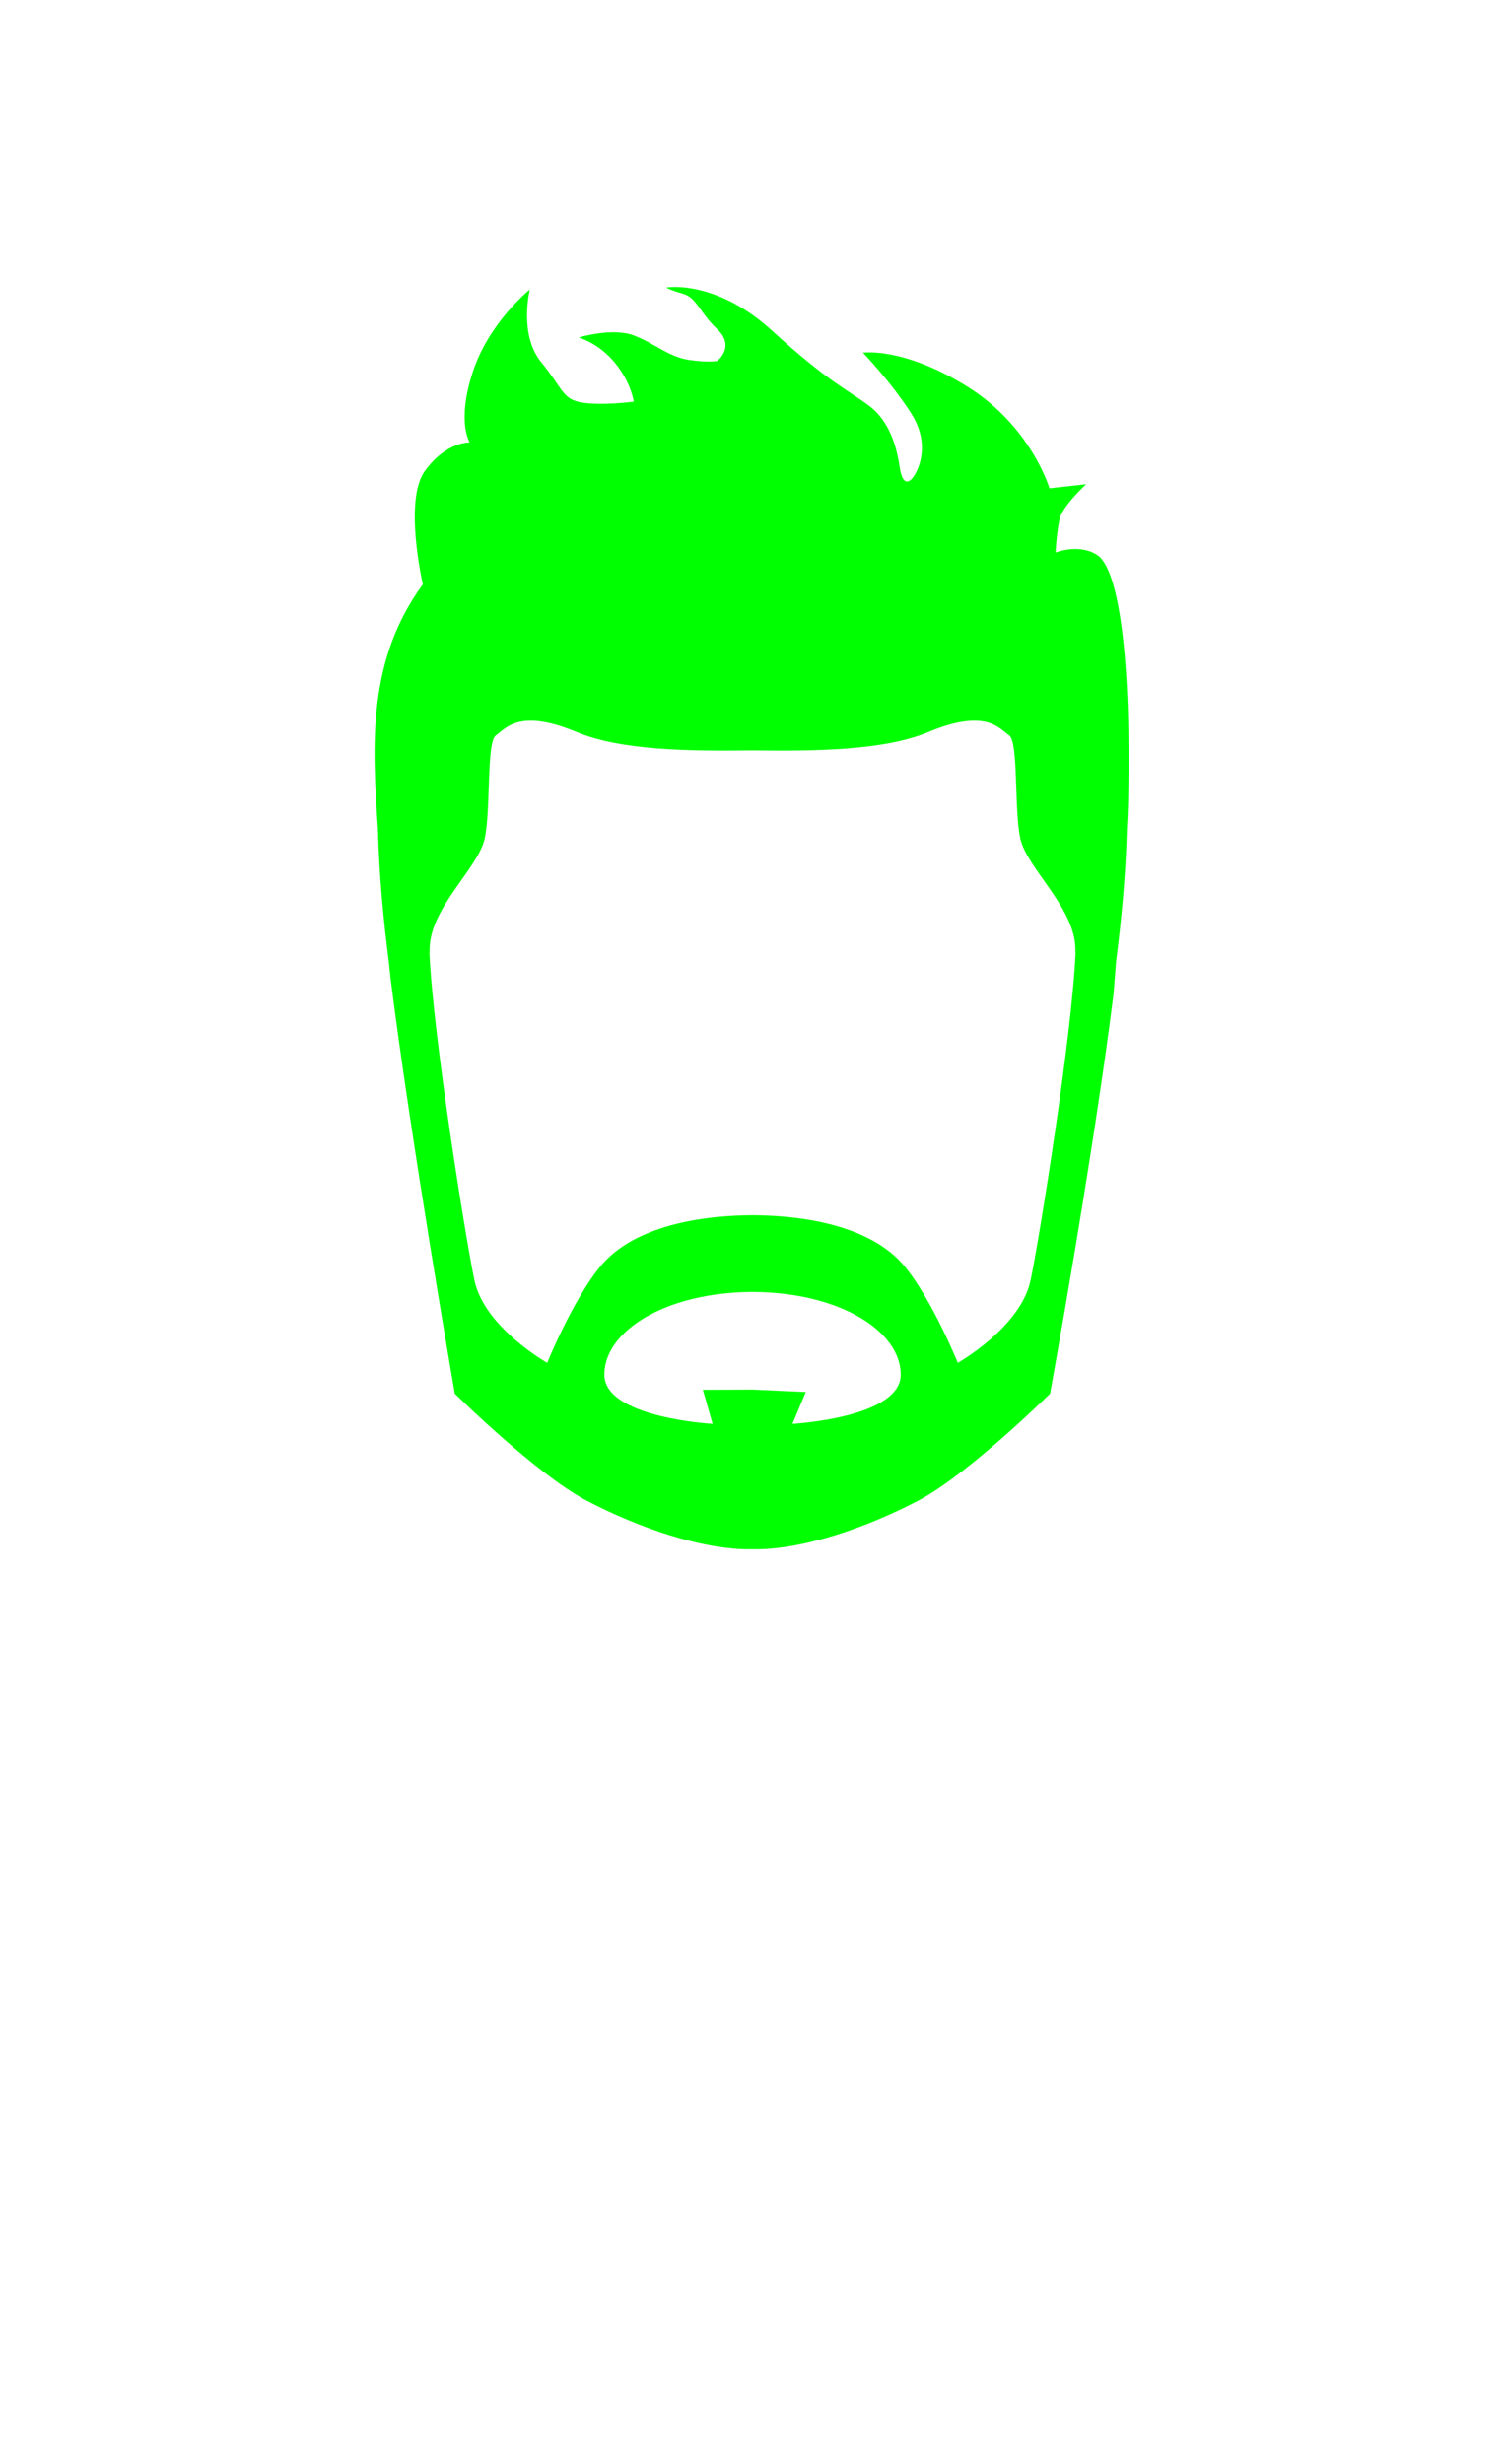 <svg
   width="44mm"
   height="72mm"
   viewBox="0 0 44 72"
   version="1.1"
   id="svg1"
   xml:space="preserve"
   inkscape:version="1.2.2 (732a01da63, 2022-12-09)"
   sodipodi:docname="Men_Hair.svg"
   xmlns:inkscape="http://www.inkscape.org/namespaces/inkscape"
   xmlns:sodipodi="http://sodipodi.sourceforge.net/DTD/sodipodi-0.dtd"
   xmlns="http://www.w3.org/2000/svg"
   xmlns:svg="http://www.w3.org/2000/svg"><path xmlns="http://www.w3.org/2000/svg"  style="display:inline;fill:#00ff00;fill-rule:evenodd;stroke:none;stroke-width:0.265px;stroke-linecap:butt;stroke-linejoin:miter;stroke-opacity:1" id="hair" d="m 19.732,8.385 c -0.159,1.097e-4 -0.249,0.016 -0.249,0.016 0,0 0.059,0.06 0.476,0.179 0.417,0.119 0.477,0.536 1.013,1.042 0.536,0.506 0,0.924 0,0.924 0,0 -0.239,0.059 -0.835,-0.03 -0.596,-0.089 -0.983,-0.477 -1.609,-0.715 -0.626,-0.238 -1.609,0.06 -1.609,0.06 1.059,0.359 1.534,1.387 1.609,1.876 0,0 -0.894,0.119 -1.489,0.03 -0.596,-0.089 -0.566,-0.387 -1.222,-1.192 -0.655,-0.804 -0.328,-2.115 -0.328,-2.115 0,0 -1.191,0.954 -1.668,2.413 -0.477,1.46 -0.089,2.055 -0.089,2.055 0,0 -0.685,-0.029 -1.311,0.835 -0.626,0.864 -0.059,3.313 -0.059,3.313 -1.619,2.211 -1.485,4.647 -1.313,7.15 0.035,1.353 0.165,2.699 0.316,3.862 l 0.051,0.482 c 0.588,4.702 1.88,12.153 1.88,12.153 0,0 2.387,2.36 3.853,3.127 1.49,0.779 3.389,1.45 4.849,1.423 1.46,0.026 3.36,-0.644 4.849,-1.423 1.466,-0.767 3.853,-3.127 3.853,-3.127 0,0 1.268,-6.975 1.855,-11.677 l 0.075,-0.957 c 0.151,-1.163 0.282,-2.508 0.316,-3.862 0.092,-1.384 0.174,-7.034 -0.805,-7.962 -0.536,-0.417 -1.281,-0.119 -1.281,-0.119 0,0 0.029,-0.596 0.119,-0.983 0.089,-0.387 0.775,-1.013 0.775,-1.013 l -1.072,0.119 c 0,0 -0.536,-1.817 -2.413,-2.979 -1.877,-1.162 -3.039,-0.983 -3.039,-0.983 0,0 0.805,0.835 1.4,1.758 0.596,0.924 0.209,1.668 0.089,1.847 -0.119,0.179 -0.328,0.328 -0.417,-0.268 -0.089,-0.596 -0.298,-1.341 -0.894,-1.787 C 24.816,11.41 24.243,11.185 22.575,9.666 21.324,8.527 20.21,8.385 19.732,8.385 Z M 15.526,21.061 c 0.322,0.002 0.75,0.089 1.334,0.333 1.299,0.541 3.313,0.558 5.14,0.536 1.827,0.022 3.841,0.005 5.14,-0.536 1.7,-0.708 2.078,-0.094 2.361,0.095 0.283,0.189 0.142,2.172 0.331,3.023 0.189,0.85 1.558,1.983 1.606,3.164 0.003,0.064 0.004,0.135 0.005,0.207 -0.114,2.423 -1.042,8.228 -1.312,9.524 -0.288,1.381 -2.129,2.417 -2.129,2.417 0,0 -0.748,-1.841 -1.554,-2.819 -0.793,-0.963 -2.368,-1.479 -4.448,-1.495 -2.08,0.016 -3.655,0.532 -4.448,1.495 -0.806,0.978 -1.554,2.819 -1.554,2.819 0,0 -1.841,-1.036 -2.129,-2.417 -0.27,-1.296 -1.199,-7.101 -1.312,-9.524 0.001,-0.072 0.003,-0.143 0.005,-0.207 0.047,-1.181 1.417,-2.314 1.606,-3.164 0.189,-0.85 0.047,-2.834 0.331,-3.023 0.186,-0.124 0.413,-0.431 1.027,-0.427 z m 6.475,16.691 c 2.567,0.012 4.333,1.157 4.333,2.416 0,1.266 -3.165,1.439 -3.165,1.439 l 0.388,-0.93 -1.556,-0.071 -1.452,0.006 0.284,0.995 c 0,0 -3.165,-0.173 -3.165,-1.439 0,-1.259 1.765,-2.404 4.333,-2.416 z" sodipodi:nodetypes="scsscssccsscscscccccscsccccccsccscsssssscsccssscscscscscccsscscccccscss"/></svg>